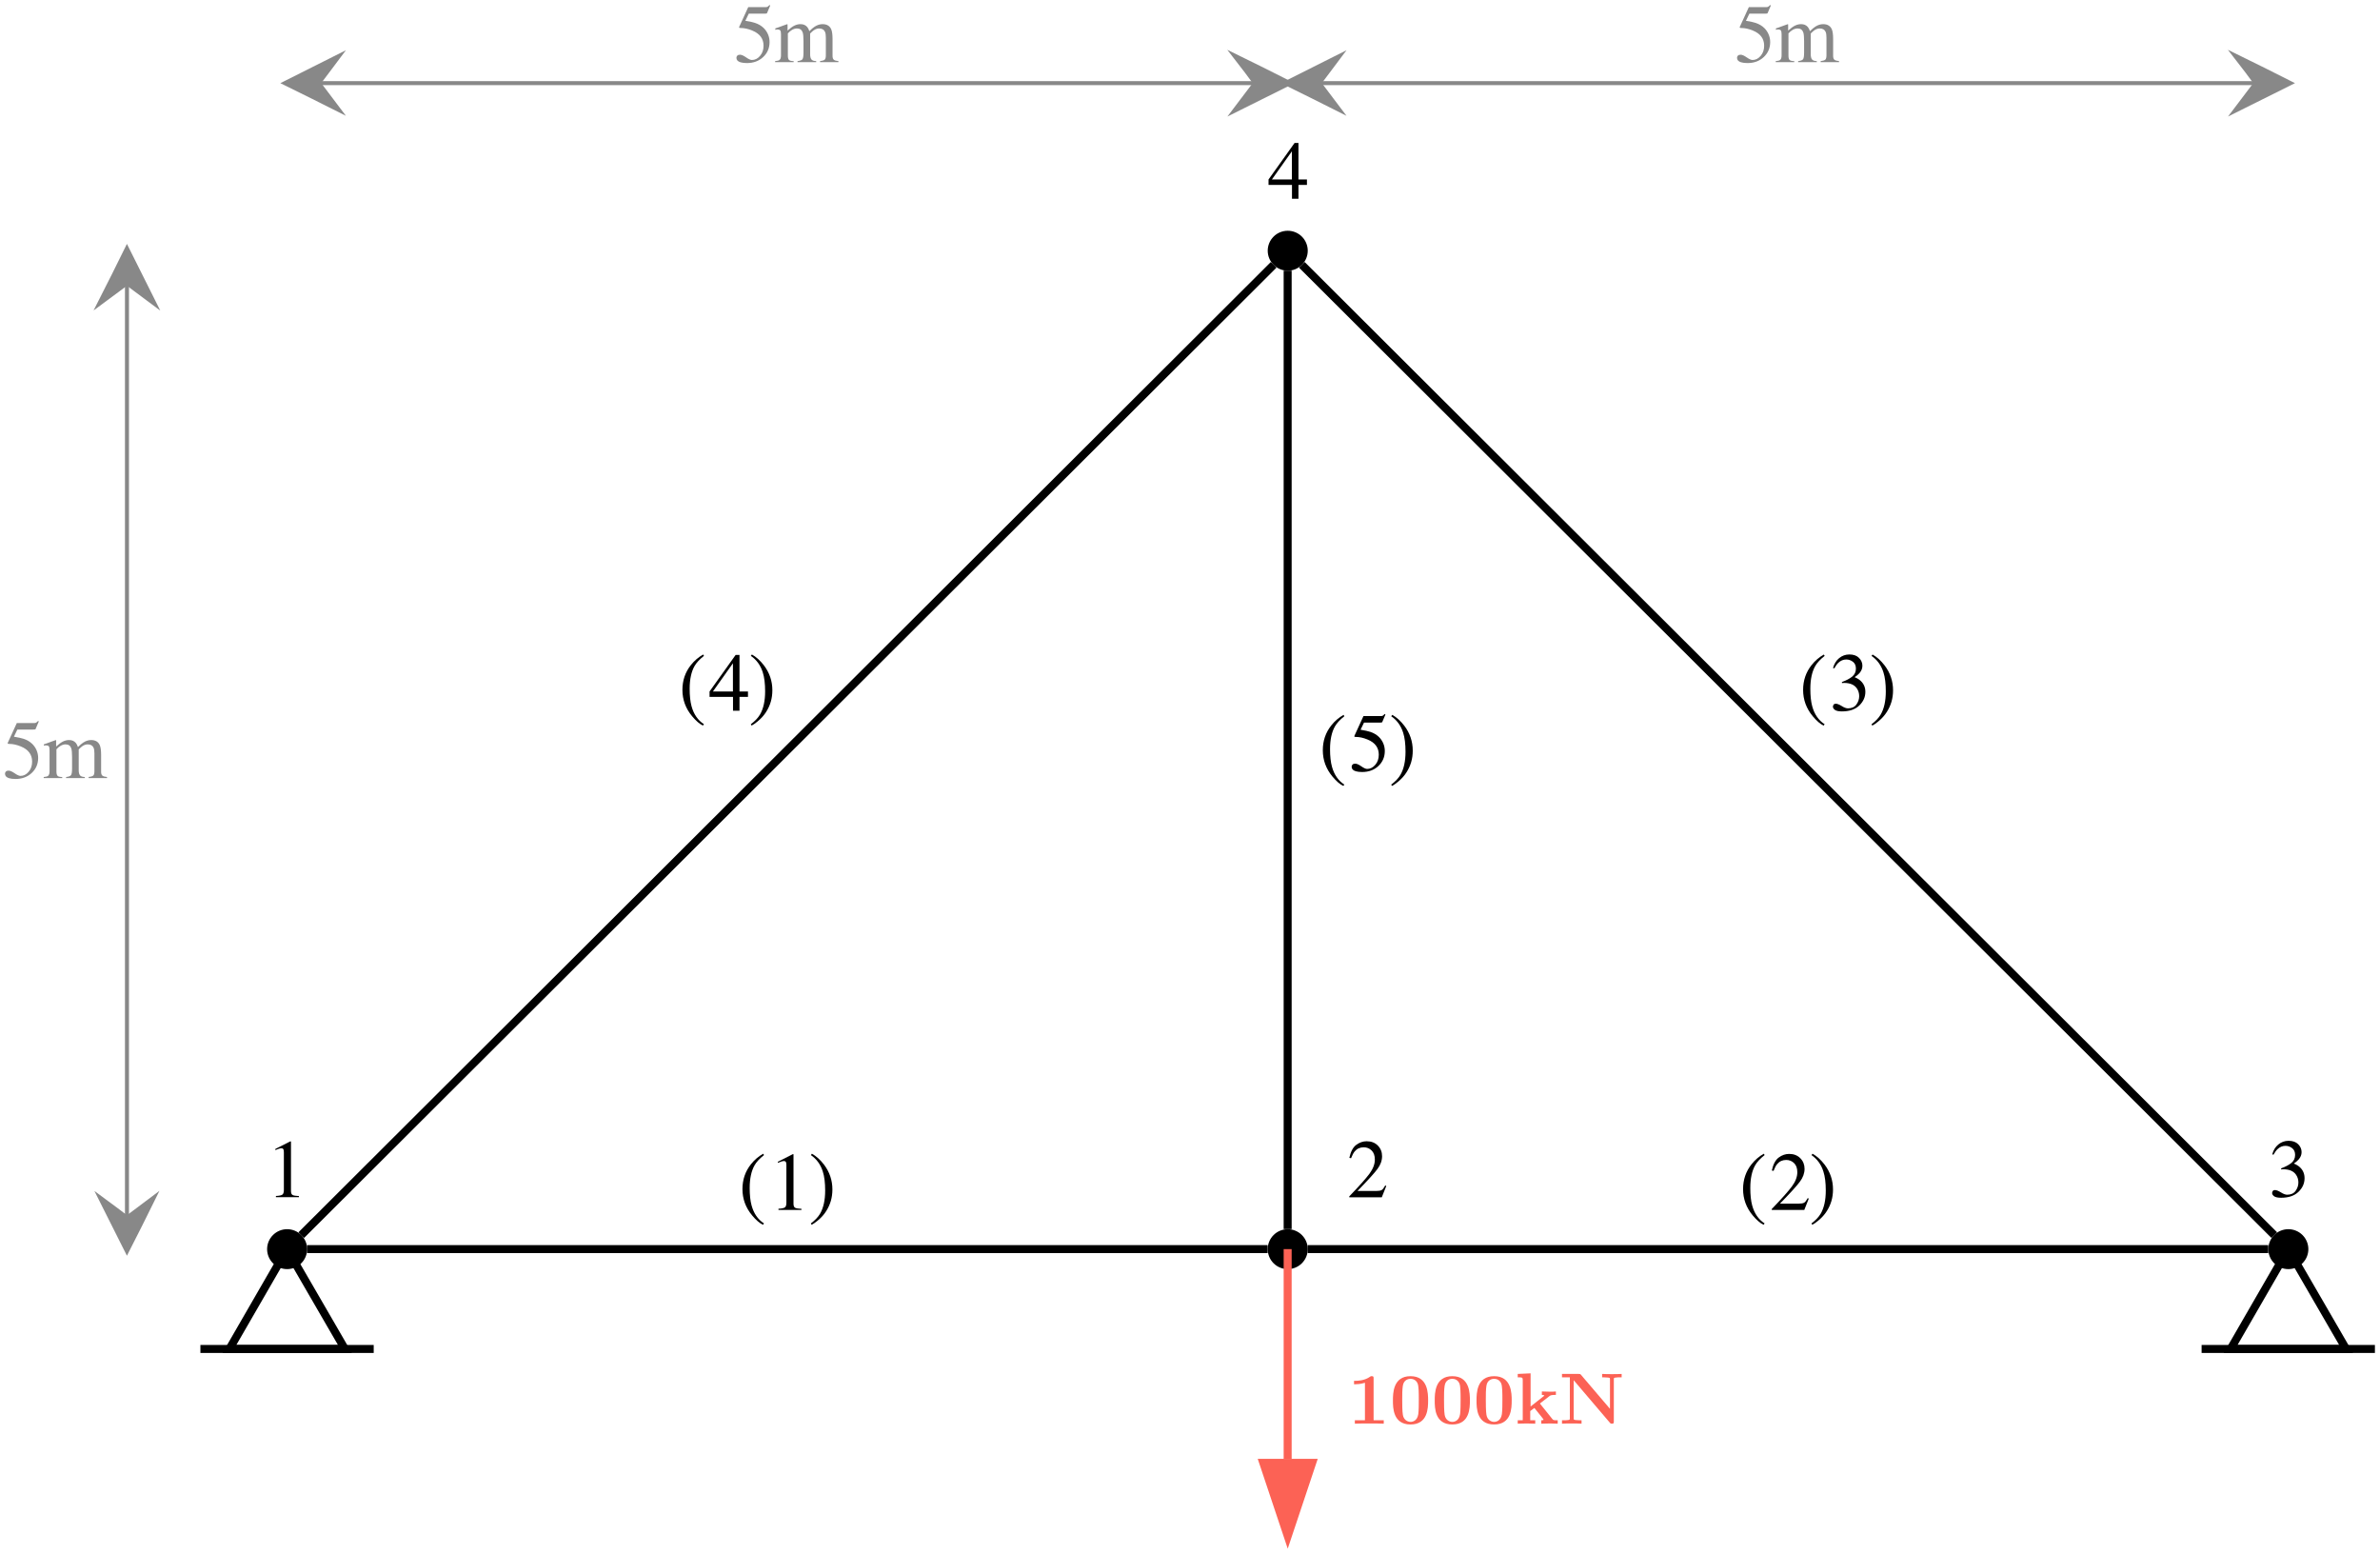 <?xml version="1.0" encoding="UTF-8"?>
<svg xmlns="http://www.w3.org/2000/svg" xmlns:xlink="http://www.w3.org/1999/xlink" width="714" height="466" viewBox="0 0 714 466">
<path fill="none" stroke-width="0.04" stroke-linecap="butt" stroke-linejoin="miter" stroke="rgb(0%, 0%, 0%)" stroke-opacity="1" stroke-miterlimit="10" d="M -4.412 -2.365 C -2.812 -2.365 -1.212 -2.365 0.388 -2.365 " transform="matrix(60.036, 0, 0, -59.893, 357, 233)"/>
<path fill="none" stroke-width="0.04" stroke-linecap="butt" stroke-linejoin="miter" stroke="rgb(0%, 0%, 0%)" stroke-opacity="1" stroke-miterlimit="10" d="M 0.588 -2.365 C 2.188 -2.365 3.788 -2.365 5.388 -2.365 " transform="matrix(60.036, 0, 0, -59.893, 357, 233)"/>
<path fill="none" stroke-width="0.04" stroke-linecap="butt" stroke-linejoin="miter" stroke="rgb(0%, 0%, 0%)" stroke-opacity="1" stroke-miterlimit="10" d="M 5.418 -2.295 C 3.798 -0.675 2.179 0.944 0.559 2.564 " transform="matrix(60.036, 0, 0, -59.893, 357, 233)"/>
<path fill="none" stroke-width="0.04" stroke-linecap="butt" stroke-linejoin="miter" stroke="rgb(0%, 0%, 0%)" stroke-opacity="1" stroke-miterlimit="10" d="M 0.418 2.564 C -1.202 0.944 -2.821 -0.675 -4.441 -2.295 " transform="matrix(60.036, 0, 0, -59.893, 357, 233)"/>
<path fill="none" stroke-width="0.04" stroke-linecap="butt" stroke-linejoin="miter" stroke="rgb(0%, 0%, 0%)" stroke-opacity="1" stroke-miterlimit="10" d="M 0.488 -2.265 C 0.488 -0.665 0.488 0.935 0.488 2.535 " transform="matrix(60.036, 0, 0, -59.893, 357, 233)"/>
<path fill="none" stroke-width="0.04" stroke-linecap="butt" stroke-linejoin="miter" stroke="rgb(0%, 0%, 0%)" stroke-opacity="1" stroke-miterlimit="10" d="M -4.512 -2.365 C -4.608 -2.532 -4.704 -2.699 -4.8 -2.865 C -4.608 -2.865 -4.415 -2.865 -4.223 -2.865 C -4.319 -2.699 -4.415 -2.532 -4.512 -2.365 Z M -4.512 -2.365 " transform="matrix(60.036, 0, 0, -59.893, 357, 233)"/>
<path fill="none" stroke-width="0.04" stroke-linecap="butt" stroke-linejoin="miter" stroke="rgb(0%, 0%, 0%)" stroke-opacity="1" stroke-miterlimit="10" d="M -4.079 -2.865 C -4.367 -2.865 -4.656 -2.865 -4.945 -2.865 " transform="matrix(60.036, 0, 0, -59.893, 357, 233)"/>
<path fill="none" stroke-width="0.04" stroke-linecap="butt" stroke-linejoin="miter" stroke="rgb(0%, 0%, 0%)" stroke-opacity="1" stroke-miterlimit="10" d="M 5.488 -2.365 C 5.392 -2.532 5.296 -2.699 5.2 -2.865 C 5.392 -2.865 5.585 -2.865 5.777 -2.865 C 5.681 -2.699 5.585 -2.532 5.488 -2.365 Z M 5.488 -2.365 " transform="matrix(60.036, 0, 0, -59.893, 357, 233)"/>
<path fill="none" stroke-width="0.04" stroke-linecap="butt" stroke-linejoin="miter" stroke="rgb(0%, 0%, 0%)" stroke-opacity="1" stroke-miterlimit="10" d="M 5.921 -2.865 C 5.633 -2.865 5.344 -2.865 5.055 -2.865 " transform="matrix(60.036, 0, 0, -59.893, 357, 233)"/>
<path fill-rule="nonzero" fill="rgb(0%, 0%, 0%)" fill-opacity="1" d="M 92.141 374.664 C 92.141 373.074 91.508 371.551 90.383 370.43 C 89.258 369.305 87.73 368.676 86.137 368.676 C 84.547 368.676 83.02 369.305 81.895 370.43 C 80.766 371.551 80.133 373.074 80.133 374.664 C 80.133 376.25 80.766 377.773 81.895 378.898 C 83.02 380.023 84.547 380.652 86.137 380.652 C 87.73 380.652 89.258 380.023 90.383 378.898 C 91.508 377.773 92.141 376.25 92.141 374.664 Z M 92.141 374.664 "/>
<path fill-rule="nonzero" fill="rgb(0%, 0%, 0%)" fill-opacity="1" d="M 392.324 374.664 C 392.324 373.074 391.691 371.551 390.566 370.43 C 389.441 369.305 387.914 368.676 386.32 368.676 C 384.727 368.676 383.199 369.305 382.074 370.43 C 380.949 371.551 380.316 373.074 380.316 374.664 C 380.316 376.25 380.949 377.773 382.074 378.898 C 383.199 380.023 384.727 380.652 386.32 380.652 C 387.914 380.652 389.441 380.023 390.566 378.898 C 391.691 377.773 392.324 376.25 392.324 374.664 Z M 392.324 374.664 "/>
<path fill-rule="nonzero" fill="rgb(0%, 0%, 0%)" fill-opacity="1" d="M 692.508 374.664 C 692.508 373.074 691.875 371.551 690.746 370.43 C 689.621 369.305 688.094 368.676 686.504 368.676 C 684.91 368.676 683.383 369.305 682.258 370.43 C 681.133 371.551 680.5 373.074 680.5 374.664 C 680.5 376.25 681.133 377.773 682.258 378.898 C 683.383 380.023 684.91 380.652 686.504 380.652 C 688.094 380.652 689.621 380.023 690.746 378.898 C 691.875 377.773 692.508 376.25 692.508 374.664 Z M 692.508 374.664 "/>
<path fill-rule="nonzero" fill="rgb(0%, 0%, 0%)" fill-opacity="1" d="M 392.324 75.199 C 392.324 73.609 391.691 72.086 390.566 70.965 C 389.441 69.84 387.914 69.211 386.32 69.211 C 384.727 69.211 383.199 69.84 382.074 70.965 C 380.949 72.086 380.316 73.609 380.316 75.199 C 380.316 76.789 380.949 78.312 382.074 79.434 C 383.199 80.559 384.727 81.188 386.32 81.188 C 387.914 81.188 389.441 80.559 390.566 79.434 C 391.691 78.312 392.324 76.789 392.324 75.199 Z M 392.324 75.199 "/>
<path fill="none" stroke-width="0.04" stroke-linecap="butt" stroke-linejoin="miter" stroke="rgb(98.824%, 38.431%, 33.333%)" stroke-opacity="1" stroke-miterlimit="10" d="M 0.488 -2.365 C 0.488 -2.715 0.488 -3.065 0.488 -3.415 " transform="matrix(60.036, 0, 0, -59.893, 357, 233)"/>
<path fill-rule="nonzero" fill="rgb(98.824%, 38.431%, 33.333%)" fill-opacity="1" d="M 386.32 464.504 C 389.32 455.52 392.324 446.535 395.324 437.551 C 389.32 437.551 383.32 437.551 377.316 437.551 C 380.316 446.535 383.32 455.52 386.32 464.504 Z M 386.32 464.504 "/>
<path fill-rule="nonzero" fill="rgb(0%, 0%, 0%)" fill-opacity="1" d="M 87.234 342.336 C 87.27 342.371 87.293 342.406 87.293 342.43 C 87.293 342.441 87.293 342.488 87.293 342.57 C 87.293 347.461 87.293 352.352 87.293 357.238 C 87.293 357.859 87.469 358.258 87.797 358.434 C 88.137 358.598 88.758 358.703 89.672 358.738 C 89.672 358.852 89.672 358.965 89.672 359.074 C 87.375 359.074 85.078 359.074 82.777 359.074 C 82.777 358.957 82.777 358.836 82.777 358.715 C 83.766 358.668 84.41 358.527 84.715 358.305 C 85.008 358.094 85.16 357.613 85.16 356.887 C 85.16 353.125 85.16 349.363 85.16 345.602 C 85.16 345.215 85.113 344.91 85.02 344.711 C 84.914 344.512 84.703 344.406 84.375 344.406 C 84.164 344.406 83.895 344.465 83.551 344.582 C 83.211 344.699 82.895 344.828 82.602 344.957 C 82.602 344.844 82.602 344.73 82.602 344.617 C 84.102 343.855 85.598 343.098 87.094 342.336 C 87.141 342.336 87.188 342.336 87.234 342.336 Z M 87.234 342.336 "/>
<path fill-rule="nonzero" fill="rgb(0%, 0%, 0%)" fill-opacity="1" d="M 404.781 358.832 C 407.762 355.742 409.777 353.473 410.844 352.035 C 411.91 350.582 412.453 349.18 412.453 347.801 C 412.453 346.594 412.125 345.684 411.465 345.051 C 410.82 344.43 410.035 344.113 409.133 344.113 C 408.02 344.113 407.117 344.512 406.426 345.332 C 406.039 345.777 405.676 346.465 405.32 347.391 C 405.148 347.355 404.977 347.32 404.805 347.285 C 405.203 345.414 405.898 344.113 406.871 343.391 C 407.844 342.664 408.887 342.301 410 342.301 C 411.383 342.301 412.5 342.734 413.344 343.59 C 414.199 344.453 414.621 345.52 414.621 346.77 C 414.621 348.105 414.164 349.379 413.238 350.617 C 412.324 351.859 410.316 354.047 407.246 357.215 C 409.113 357.215 410.98 357.215 412.852 357.215 C 413.637 357.215 414.188 357.121 414.504 356.934 C 414.82 356.75 415.172 356.293 415.57 355.566 C 415.676 355.613 415.781 355.66 415.887 355.707 C 415.438 356.844 414.988 357.977 414.539 359.109 C 411.285 359.109 408.035 359.109 404.781 359.109 C 404.781 359.02 404.781 358.926 404.781 358.832 Z M 404.781 358.832 "/>
<path fill-rule="nonzero" fill="rgb(0%, 0%, 0%)" fill-opacity="1" d="M 682.492 356.941 C 682.938 356.941 683.523 357.176 684.262 357.633 C 685 358.098 685.625 358.332 686.141 358.332 C 687.277 358.332 688.133 357.949 688.684 357.176 C 689.234 356.402 689.516 355.574 689.516 354.672 C 689.516 353.805 689.281 353.035 688.836 352.379 C 688.086 351.27 686.809 350.707 685 350.707 C 684.895 350.707 684.789 350.719 684.695 350.719 C 684.602 350.719 684.484 350.73 684.355 350.754 C 684.348 350.648 684.34 350.543 684.332 350.438 C 685.637 349.957 686.668 349.418 687.406 348.812 C 688.156 348.203 688.531 347.395 688.531 346.402 C 688.531 345.512 688.238 344.836 687.652 344.379 C 687.055 343.91 686.387 343.676 685.625 343.676 C 684.73 343.676 683.945 344.016 683.254 344.672 C 682.879 345.02 682.48 345.582 682.047 346.332 C 681.922 346.301 681.797 346.27 681.672 346.238 C 682 345.008 682.598 344.016 683.488 343.277 C 684.379 342.543 685.398 342.168 686.574 342.168 C 687.816 342.168 688.777 342.508 689.457 343.195 C 690.137 343.875 690.477 344.66 690.477 345.559 C 690.477 346.344 690.195 347.066 689.633 347.723 C 689.316 348.098 688.824 348.52 688.156 348.988 C 688.941 349.312 689.562 349.699 690.031 350.156 C 690.922 351.012 691.367 352.086 691.367 353.398 C 691.367 354.941 690.758 356.297 689.539 357.48 C 688.32 358.648 686.598 359.246 684.344 359.246 C 683.348 359.246 682.645 359.094 682.234 358.801 C 681.836 358.496 681.637 358.18 681.637 357.844 C 681.637 357.633 681.695 357.422 681.836 357.234 C 681.965 357.035 682.188 356.941 682.492 356.941 Z M 682.492 356.941 "/>
<path fill-rule="nonzero" fill="rgb(0%, 0%, 0%)" fill-opacity="1" d="M 387.57 45.375 C 385.566 48.195 383.566 51.016 381.566 53.832 C 383.566 53.832 385.566 53.832 387.57 53.832 C 387.57 51.016 387.57 48.195 387.57 45.375 Z M 388.379 42.871 C 388.766 42.871 389.152 42.871 389.539 42.871 C 389.539 46.527 389.539 50.18 389.539 53.832 C 390.387 53.832 391.234 53.832 392.082 53.832 C 392.082 54.375 392.082 54.918 392.082 55.461 C 391.234 55.461 390.387 55.461 389.539 55.461 C 389.539 56.844 389.539 58.227 389.539 59.613 C 388.891 59.613 388.242 59.613 387.594 59.613 C 387.594 58.227 387.594 56.844 387.594 55.461 C 385.246 55.461 382.902 55.461 380.559 55.461 C 380.559 54.918 380.559 54.375 380.559 53.832 C 383.164 50.18 385.77 46.527 388.379 42.871 Z M 388.379 42.871 "/>
<path fill-rule="nonzero" fill="rgb(0%, 0%, 0%)" fill-opacity="1" d="M 222.738 356.648 C 222.738 353.816 223.582 351.34 225.281 349.199 C 226.328 347.887 227.547 346.836 228.965 346.039 C 229.043 346.176 229.121 346.312 229.199 346.449 C 227.887 347.488 226.949 348.496 226.387 349.477 C 225.402 351.199 224.906 353.48 224.906 356.332 C 224.906 358.438 225.094 360.18 225.473 361.551 C 226.129 363.961 227.371 365.762 229.199 366.953 C 229.094 367.086 228.988 367.219 228.883 367.352 C 227.875 366.871 226.797 365.938 225.637 364.543 C 223.699 362.23 222.738 359.598 222.738 356.648 Z M 222.738 356.648 "/>
<path fill-rule="nonzero" fill="rgb(0%, 0%, 0%)" fill-opacity="1" d="M 237.992 346.168 C 238.027 346.203 238.051 346.238 238.051 346.262 C 238.051 346.273 238.051 346.32 238.051 346.402 C 238.051 351.293 238.051 356.18 238.051 361.07 C 238.051 361.691 238.23 362.09 238.559 362.266 C 238.898 362.426 239.52 362.531 240.434 362.566 C 240.434 362.68 240.434 362.793 240.434 362.906 C 238.133 362.906 235.836 362.906 233.539 362.906 C 233.539 362.785 233.539 362.664 233.539 362.543 C 234.523 362.496 235.168 362.355 235.473 362.137 C 235.766 361.926 235.918 361.445 235.918 360.719 C 235.918 356.957 235.918 353.195 235.918 349.43 C 235.918 349.047 235.871 348.742 235.777 348.543 C 235.672 348.344 235.461 348.238 235.133 348.238 C 234.922 348.238 234.652 348.297 234.312 348.414 C 233.973 348.531 233.656 348.66 233.363 348.789 C 233.363 348.676 233.363 348.562 233.363 348.449 C 234.859 347.688 236.355 346.93 237.852 346.168 C 237.898 346.168 237.945 346.168 237.992 346.168 Z M 237.992 346.168 "/>
<path fill-rule="nonzero" fill="rgb(0%, 0%, 0%)" fill-opacity="1" d="M 249.719 356.766 C 249.719 357.969 249.566 359.117 249.25 360.203 C 248.934 361.281 248.465 362.301 247.855 363.258 C 247.211 364.289 246.355 365.234 245.277 366.125 C 244.57 366.707 243.973 367.117 243.492 367.352 C 243.414 367.219 243.336 367.086 243.258 366.953 C 244.512 366.008 245.43 365.035 246.016 364.043 C 247.035 362.289 247.551 359.973 247.551 357.082 C 247.551 354.754 247.316 352.848 246.836 351.375 C 246.18 349.277 244.984 347.641 243.258 346.449 C 243.363 346.312 243.469 346.176 243.574 346.039 C 244.867 346.754 246.062 347.84 247.176 349.277 C 248.875 351.512 249.719 354.004 249.719 356.766 Z M 249.719 356.766 "/>
<path fill-rule="nonzero" fill="rgb(0%, 0%, 0%)" fill-opacity="1" d="M 522.922 356.648 C 522.922 353.816 523.766 351.34 525.465 349.199 C 526.508 347.887 527.727 346.836 529.148 346.039 C 529.227 346.176 529.305 346.312 529.383 346.449 C 528.07 347.488 527.129 348.496 526.566 349.477 C 525.582 351.199 525.09 353.48 525.09 356.332 C 525.09 358.438 525.277 360.18 525.652 361.551 C 526.309 363.961 527.551 365.762 529.383 366.953 C 529.277 367.086 529.172 367.219 529.066 367.352 C 528.059 366.871 526.977 365.938 525.816 364.543 C 523.883 362.23 522.922 359.598 522.922 356.648 Z M 522.922 356.648 "/>
<path fill-rule="nonzero" fill="rgb(0%, 0%, 0%)" fill-opacity="1" d="M 531.527 362.625 C 534.508 359.539 536.523 357.27 537.59 355.828 C 538.656 354.379 539.195 352.977 539.195 351.594 C 539.195 350.391 538.867 349.477 538.211 348.848 C 537.566 348.227 536.781 347.91 535.879 347.91 C 534.766 347.91 533.859 348.309 533.168 349.129 C 532.781 349.57 532.418 350.262 532.066 351.188 C 531.895 351.152 531.723 351.117 531.551 351.082 C 531.949 349.211 532.641 347.91 533.613 347.184 C 534.59 346.461 535.633 346.098 536.746 346.098 C 538.129 346.098 539.242 346.531 540.086 347.383 C 540.945 348.25 541.367 349.312 541.367 350.566 C 541.367 351.898 540.91 353.176 539.98 354.414 C 539.066 355.656 537.062 357.844 533.988 361.012 C 535.859 361.012 537.727 361.012 539.594 361.012 C 540.379 361.012 540.934 360.918 541.25 360.73 C 541.566 360.543 541.918 360.09 542.316 359.363 C 542.422 359.41 542.527 359.457 542.633 359.504 C 542.184 360.637 541.734 361.773 541.285 362.906 C 538.031 362.906 534.781 362.906 531.527 362.906 C 531.527 362.812 531.527 362.719 531.527 362.625 Z M 531.527 362.625 "/>
<path fill-rule="nonzero" fill="rgb(0%, 0%, 0%)" fill-opacity="1" d="M 549.902 356.766 C 549.902 357.969 549.75 359.117 549.434 360.203 C 549.117 361.281 548.648 362.301 548.039 363.258 C 547.395 364.289 546.535 365.234 545.457 366.125 C 544.754 366.707 544.156 367.117 543.676 367.352 C 543.598 367.219 543.52 367.086 543.441 366.953 C 544.695 366.008 545.609 365.035 546.195 364.043 C 547.219 362.289 547.734 359.973 547.734 357.082 C 547.734 354.754 547.5 352.848 547.016 351.375 C 546.359 349.277 545.164 347.641 543.441 346.449 C 543.547 346.312 543.652 346.176 543.758 346.039 C 545.047 346.754 546.242 347.84 547.359 349.277 C 549.059 351.512 549.902 354.004 549.902 356.766 Z M 549.902 356.766 "/>
<path fill-rule="nonzero" fill="rgb(0%, 0%, 0%)" fill-opacity="1" d="M 540.934 206.93 C 540.934 204.098 541.777 201.617 543.477 199.477 C 544.52 198.168 545.738 197.113 547.16 196.32 C 547.238 196.453 547.316 196.59 547.395 196.727 C 546.078 197.77 545.141 198.773 544.578 199.758 C 543.594 201.477 543.102 203.758 543.102 206.613 C 543.102 208.719 543.289 210.461 543.664 211.828 C 544.32 214.238 545.562 216.043 547.395 217.234 C 547.289 217.367 547.184 217.5 547.074 217.633 C 546.066 217.152 544.988 216.215 543.828 214.824 C 541.895 212.508 540.934 209.875 540.934 206.93 Z M 540.934 206.93 "/>
<path fill-rule="nonzero" fill="rgb(0%, 0%, 0%)" fill-opacity="1" d="M 550.734 211.07 C 551.18 211.07 551.766 211.305 552.504 211.758 C 553.242 212.227 553.867 212.461 554.383 212.461 C 555.52 212.461 556.375 212.074 556.926 211.305 C 557.477 210.531 557.758 209.699 557.758 208.801 C 557.758 207.934 557.523 207.164 557.078 206.508 C 556.328 205.395 555.051 204.836 553.242 204.836 C 553.137 204.836 553.031 204.848 552.938 204.848 C 552.844 204.848 552.727 204.859 552.598 204.883 C 552.59 204.777 552.582 204.672 552.574 204.566 C 553.879 204.086 554.91 203.547 555.648 202.941 C 556.398 202.332 556.773 201.523 556.773 200.531 C 556.773 199.641 556.48 198.961 555.895 198.508 C 555.297 198.039 554.629 197.805 553.867 197.805 C 552.973 197.805 552.188 198.145 551.496 198.797 C 551.121 199.148 550.723 199.711 550.289 200.461 C 550.164 200.43 550.039 200.398 549.914 200.367 C 550.242 199.137 550.84 198.145 551.73 197.406 C 552.621 196.668 553.645 196.297 554.816 196.297 C 556.059 196.297 557.02 196.633 557.699 197.324 C 558.379 198.004 558.719 198.785 558.719 199.688 C 558.719 200.473 558.438 201.195 557.875 201.852 C 557.559 202.227 557.066 202.648 556.398 203.113 C 557.184 203.441 557.805 203.828 558.273 204.285 C 559.164 205.141 559.609 206.215 559.609 207.523 C 559.609 209.07 559 210.426 557.781 211.609 C 556.562 212.777 554.84 213.375 552.586 213.375 C 551.59 213.375 550.887 213.223 550.477 212.93 C 550.078 212.625 549.879 212.309 549.879 211.969 C 549.879 211.758 549.938 211.551 550.078 211.363 C 550.207 211.164 550.43 211.07 550.734 211.07 Z M 550.734 211.07 "/>
<path fill-rule="nonzero" fill="rgb(0%, 0%, 0%)" fill-opacity="1" d="M 567.914 207.047 C 567.914 208.25 567.762 209.398 567.445 210.484 C 567.129 211.562 566.66 212.578 566.047 213.539 C 565.402 214.566 564.547 215.516 563.469 216.402 C 562.766 216.988 562.168 217.398 561.688 217.633 C 561.609 217.5 561.531 217.367 561.453 217.234 C 562.707 216.285 563.621 215.316 564.207 214.32 C 565.227 212.566 565.742 210.25 565.742 207.359 C 565.742 205.035 565.508 203.125 565.027 201.652 C 564.371 199.559 563.176 197.922 561.453 196.727 C 561.559 196.59 561.664 196.453 561.77 196.32 C 563.059 197.031 564.254 198.121 565.367 199.559 C 567.07 201.793 567.914 204.285 567.914 207.047 Z M 567.914 207.047 "/>
<path fill-rule="nonzero" fill="rgb(0%, 0%, 0%)" fill-opacity="1" d="M 204.727 206.918 C 204.727 204.086 205.57 201.605 207.273 199.465 C 208.316 198.156 209.535 197.102 210.953 196.309 C 211.031 196.441 211.109 196.578 211.188 196.715 C 209.875 197.758 208.938 198.762 208.375 199.746 C 207.391 201.465 206.898 203.746 206.898 206.602 C 206.898 208.707 207.086 210.449 207.461 211.816 C 208.117 214.227 209.359 216.031 211.188 217.223 C 211.082 217.355 210.977 217.488 210.871 217.621 C 209.863 217.141 208.785 216.203 207.625 214.812 C 205.688 212.496 204.727 209.863 204.727 206.918 Z M 204.727 206.918 "/>
<path fill-rule="nonzero" fill="rgb(0%, 0%, 0%)" fill-opacity="1" d="M 219.879 198.938 C 217.875 201.758 215.875 204.578 213.875 207.395 C 215.875 207.395 217.875 207.395 219.879 207.395 C 219.879 204.578 219.879 201.758 219.879 198.938 Z M 220.688 196.438 C 221.074 196.438 221.461 196.438 221.848 196.438 C 221.848 200.09 221.848 203.742 221.848 207.395 C 222.695 207.395 223.543 207.395 224.391 207.395 C 224.391 207.938 224.391 208.48 224.391 209.023 C 223.543 209.023 222.695 209.023 221.848 209.023 C 221.848 210.406 221.848 211.789 221.848 213.176 C 221.199 213.176 220.551 213.176 219.902 213.176 C 219.902 211.789 219.902 210.406 219.902 209.023 C 217.555 209.023 215.211 209.023 212.867 209.023 C 212.867 208.48 212.867 207.938 212.867 207.395 C 215.473 203.742 218.078 200.09 220.688 196.438 Z M 220.688 196.438 "/>
<path fill-rule="nonzero" fill="rgb(0%, 0%, 0%)" fill-opacity="1" d="M 231.707 207.035 C 231.707 208.238 231.555 209.387 231.238 210.473 C 230.922 211.551 230.453 212.566 229.844 213.527 C 229.199 214.555 228.344 215.504 227.266 216.391 C 226.562 216.977 225.965 217.387 225.484 217.621 C 225.406 217.488 225.328 217.355 225.246 217.223 C 226.504 216.273 227.418 215.305 228.004 214.309 C 229.023 212.555 229.539 210.238 229.539 207.352 C 229.539 205.023 229.305 203.113 228.824 201.641 C 228.168 199.547 226.973 197.91 225.246 196.715 C 225.355 196.578 225.461 196.441 225.566 196.309 C 226.855 197.02 228.051 198.109 229.164 199.547 C 230.863 201.781 231.707 204.273 231.707 207.035 Z M 231.707 207.035 "/>
<path fill-rule="nonzero" fill="rgb(0%, 0%, 0%)" fill-opacity="1" d="M 396.844 225.023 C 396.844 222.195 397.688 219.715 399.391 217.574 C 400.434 216.262 401.652 215.211 403.07 214.414 C 403.148 214.551 403.227 214.688 403.305 214.824 C 401.992 215.867 401.055 216.871 400.492 217.855 C 399.508 219.574 399.012 221.855 399.012 224.711 C 399.012 226.816 399.203 228.559 399.578 229.926 C 400.234 232.336 401.477 234.137 403.305 235.332 C 403.199 235.465 403.094 235.598 402.988 235.727 C 401.98 235.25 400.902 234.312 399.742 232.922 C 397.805 230.605 396.844 227.973 396.844 225.023 Z M 396.844 225.023 "/>
<path fill-rule="nonzero" fill="rgb(0%, 0%, 0%)" fill-opacity="1" d="M 406.566 229.051 C 407.035 229.051 407.645 229.316 408.395 229.844 C 409.145 230.371 409.73 230.629 410.141 230.629 C 411.078 230.629 411.887 230.219 412.594 229.387 C 413.297 228.57 413.637 227.551 413.637 226.348 C 413.637 224.242 412.523 222.73 410.27 221.809 C 409.027 221.293 407.867 221.035 406.789 221.035 C 406.613 221.035 406.496 221.023 406.449 221.012 C 406.402 221 406.355 220.965 406.285 220.883 C 406.309 220.824 406.32 220.766 406.332 220.719 C 406.344 220.672 406.355 220.637 406.379 220.59 C 407.266 218.652 408.152 216.715 409.039 214.777 C 410.785 214.777 412.535 214.777 414.281 214.777 C 414.539 214.777 414.738 214.73 414.879 214.637 C 415.02 214.543 415.207 214.379 415.441 214.133 C 415.504 214.191 415.566 214.25 415.629 214.309 C 415.312 215.062 414.996 215.816 414.68 216.566 C 414.645 216.637 414.562 216.684 414.41 216.707 C 414.27 216.73 414.105 216.73 413.93 216.73 C 412.355 216.73 410.777 216.73 409.203 216.73 C 408.859 217.445 408.516 218.16 408.172 218.871 C 409.508 219.094 410.48 219.305 411.102 219.516 C 412.125 219.855 412.969 220.359 413.66 221.023 C 414.246 221.598 414.68 222.254 414.984 222.965 C 415.289 223.691 415.441 224.453 415.441 225.246 C 415.441 227.047 414.797 228.547 413.52 229.75 C 412.23 230.957 410.609 231.551 408.641 231.551 C 407.844 231.551 407.211 231.469 406.719 231.32 C 405.898 231.074 405.496 230.617 405.496 229.973 C 405.496 229.727 405.582 229.504 405.758 229.328 C 405.934 229.145 406.203 229.051 406.566 229.051 Z M 406.566 229.051 "/>
<path fill-rule="nonzero" fill="rgb(0%, 0%, 0%)" fill-opacity="1" d="M 423.824 225.141 C 423.824 226.348 423.672 227.492 423.355 228.582 C 423.039 229.656 422.57 230.676 421.961 231.633 C 421.316 232.664 420.461 233.609 419.383 234.5 C 418.68 235.086 418.078 235.496 417.598 235.727 C 417.52 235.598 417.441 235.465 417.363 235.332 C 418.621 234.383 419.535 233.414 420.121 232.418 C 421.141 230.664 421.656 228.348 421.656 225.457 C 421.656 223.129 421.422 221.223 420.941 219.75 C 420.285 217.656 419.09 216.02 417.363 214.824 C 417.469 214.688 417.574 214.551 417.68 214.414 C 418.973 215.129 420.168 216.215 421.281 217.656 C 422.98 219.891 423.824 222.383 423.824 225.141 Z M 423.824 225.141 "/>
<path fill-rule="nonzero" fill="rgb(98.824%, 38.431%, 33.333%)" fill-opacity="1" d="M 412.078 413.461 C 412.078 412.98 412.078 412.762 411.512 412.762 C 411.27 412.762 411.227 412.762 411.031 412.914 C 409.352 414.156 407.105 414.156 406.648 414.156 C 406.504 414.156 406.355 414.156 406.211 414.156 C 406.211 414.496 406.211 414.836 406.211 415.18 C 406.355 415.18 406.504 415.18 406.648 415.18 C 406.996 415.18 408.195 415.156 409.484 414.742 C 409.484 418.492 409.484 422.242 409.484 425.988 C 408.473 425.988 407.461 425.988 406.453 425.988 C 406.453 426.332 406.453 426.672 406.453 427.012 C 407.41 426.945 409.723 426.945 410.793 426.945 C 411.859 426.945 414.172 426.945 415.129 427.012 C 415.129 426.672 415.129 426.332 415.129 425.988 C 414.113 425.988 413.094 425.988 412.078 425.988 C 412.078 421.812 412.078 417.637 412.078 413.461 Z M 412.078 413.461 "/>
<path fill-rule="nonzero" fill="rgb(98.824%, 38.431%, 33.333%)" fill-opacity="1" d="M 428.434 420.074 C 428.434 417.961 428.41 412.762 423.156 412.762 C 417.898 412.762 417.879 417.941 417.879 420.074 C 417.879 422.227 417.898 427.25 423.156 427.25 C 428.391 427.25 428.434 422.246 428.434 420.074 Z M 423.156 426.469 C 422.371 426.469 421.148 425.988 420.867 424.402 C 420.668 423.27 420.668 421.008 420.668 419.812 C 420.668 418.246 420.668 416.832 420.844 415.699 C 421.105 413.766 422.633 413.547 423.156 413.547 C 423.961 413.547 424.855 413.961 425.27 414.918 C 425.641 415.723 425.641 418.027 425.641 419.812 C 425.641 421.031 425.641 423.008 425.488 424.141 C 425.184 426.164 423.809 426.469 423.156 426.469 Z M 423.156 426.469 "/>
<path fill-rule="nonzero" fill="rgb(98.824%, 38.431%, 33.333%)" fill-opacity="1" d="M 440.973 420.074 C 440.973 417.961 440.949 412.762 435.695 412.762 C 430.438 412.762 430.418 417.941 430.418 420.074 C 430.418 422.227 430.438 427.25 435.695 427.25 C 440.926 427.25 440.973 422.246 440.973 420.074 Z M 435.695 426.469 C 434.91 426.469 433.688 425.988 433.406 424.402 C 433.207 423.27 433.207 421.008 433.207 419.812 C 433.207 418.246 433.207 416.832 433.383 415.699 C 433.645 413.766 435.172 413.547 435.695 413.547 C 436.5 413.547 437.395 413.961 437.809 414.918 C 438.18 415.723 438.18 418.027 438.18 419.812 C 438.18 421.031 438.18 423.008 438.027 424.141 C 437.723 426.164 436.348 426.469 435.695 426.469 Z M 435.695 426.469 "/>
<path fill-rule="nonzero" fill="rgb(98.824%, 38.431%, 33.333%)" fill-opacity="1" d="M 453.512 420.074 C 453.512 417.961 453.488 412.762 448.234 412.762 C 442.977 412.762 442.957 417.941 442.957 420.074 C 442.957 422.227 442.977 427.25 448.234 427.25 C 453.465 427.25 453.512 422.246 453.512 420.074 Z M 448.234 426.469 C 447.449 426.469 446.227 425.988 445.941 424.402 C 445.746 423.27 445.746 421.008 445.746 419.812 C 445.746 418.246 445.746 416.832 445.922 415.699 C 446.184 413.766 447.711 413.547 448.234 413.547 C 449.039 413.547 449.934 413.961 450.348 414.918 C 450.719 415.723 450.719 418.027 450.719 419.812 C 450.719 421.031 450.719 423.008 450.566 424.141 C 450.262 426.164 448.887 426.469 448.234 426.469 Z M 448.234 426.469 "/>
<path fill-rule="nonzero" fill="rgb(98.824%, 38.431%, 33.333%)" fill-opacity="1" d="M 459.18 421.855 C 459.18 418.543 459.18 415.23 459.18 411.914 C 457.895 411.973 456.605 412.031 455.32 412.09 C 455.32 412.43 455.32 412.77 455.32 413.109 C 456.672 413.109 456.824 413.109 456.824 413.961 C 456.824 417.969 456.824 421.98 456.824 425.988 C 456.324 425.988 455.82 425.988 455.32 425.988 C 455.32 426.332 455.32 426.672 455.32 427.012 C 456.125 426.992 457.152 426.945 457.938 426.945 C 458.742 426.945 459.789 426.992 460.574 427.012 C 460.574 426.672 460.574 426.332 460.574 425.988 C 460.074 425.988 459.57 425.988 459.07 425.988 C 459.07 425.07 459.07 424.148 459.07 423.227 C 459.703 422.727 459.879 422.598 460.312 422.293 C 461.047 423.207 461.781 424.117 462.516 425.031 C 462.711 425.293 463.062 425.73 463.062 425.793 C 463.062 425.988 462.668 425.988 462.387 425.988 C 462.387 426.332 462.387 426.672 462.387 427.012 C 463.039 426.969 464.938 426.945 465.047 426.945 C 465.832 426.945 466.57 426.969 467.312 427.012 C 467.312 426.672 467.312 426.332 467.312 425.988 C 467.191 425.988 467.066 425.988 466.941 425.988 C 466.004 425.988 465.941 425.902 465.656 425.555 C 464.426 424.023 463.199 422.496 461.973 420.965 C 462.914 420.23 463.859 419.5 464.805 418.766 C 465.109 418.527 465.309 418.375 466.77 418.375 C 466.77 418.035 466.77 417.695 466.77 417.352 C 466.18 417.418 465.633 417.418 465.066 417.418 C 464.48 417.418 463.062 417.375 462.559 417.352 C 462.559 417.695 462.559 418.035 462.559 418.375 C 463.062 418.375 463.125 418.441 463.301 418.613 C 461.926 419.695 460.555 420.777 459.18 421.855 Z M 459.18 421.855 "/>
<path fill-rule="nonzero" fill="rgb(98.824%, 38.431%, 33.333%)" fill-opacity="1" d="M 474.312 412.371 C 474.07 412.109 474.051 412.09 473.594 412.09 C 471.93 412.09 470.262 412.09 468.598 412.09 C 468.598 412.43 468.598 412.77 468.598 413.109 C 469.383 413.109 470.168 413.109 470.953 413.109 C 470.953 417.195 470.953 421.277 470.953 425.359 C 470.953 425.836 470.934 425.859 470.32 425.926 C 469.797 425.988 469.754 425.988 469.145 425.988 C 468.961 425.988 468.781 425.988 468.598 425.988 C 468.598 426.332 468.598 426.672 468.598 427.012 C 469.426 426.945 470.672 426.945 471.52 426.945 C 472.438 426.945 473.57 426.945 474.465 427.012 C 474.465 426.672 474.465 426.332 474.465 425.988 C 474.281 425.988 474.102 425.988 473.918 425.988 C 473.527 425.988 473.156 425.969 472.766 425.926 C 472.133 425.859 472.109 425.836 472.109 425.359 C 472.109 421.566 472.109 417.773 472.109 413.98 C 475.73 418.23 479.348 422.48 482.969 426.73 C 483.188 426.992 483.211 427.012 483.559 427.012 C 484.148 427.012 484.148 426.816 484.148 426.316 C 484.148 422.125 484.148 417.934 484.148 413.742 C 484.148 413.262 484.168 413.242 484.777 413.176 C 485.301 413.109 485.348 413.109 485.957 413.109 C 486.137 413.109 486.32 413.109 486.5 413.109 C 486.5 412.77 486.5 412.43 486.5 412.09 C 485.672 412.152 484.43 412.152 483.578 412.152 C 482.664 412.152 481.531 412.152 480.637 412.09 C 480.637 412.43 480.637 412.77 480.637 413.109 C 480.816 413.109 481 413.109 481.18 413.109 C 481.574 413.109 481.945 413.133 482.336 413.176 C 482.969 413.242 482.992 413.262 482.992 413.742 C 482.992 416.68 482.992 419.617 482.992 422.551 C 480.098 419.16 477.203 415.766 474.312 412.371 Z M 474.312 412.371 "/>
<path fill="none" stroke-width="0.02" stroke-linecap="butt" stroke-linejoin="miter" stroke="rgb(53.333%, 53.333%, 53.333%)" stroke-opacity="1" stroke-miterlimit="10" d="M -4.36 3.474 C -2.796 3.474 -1.232 3.474 0.332 3.474 " transform="matrix(60.036, 0, 0, -59.893, 357, 233)"/>
<path fill-rule="nonzero" fill="rgb(53.333%, 53.333%, 53.333%)" fill-opacity="1" stroke-width="0.03" stroke-linecap="butt" stroke-linejoin="miter" stroke="rgb(53.333%, 53.333%, 53.333%)" stroke-opacity="1" stroke-miterlimit="10" d="M -4.512 3.474 C -4.431 3.434 -4.35 3.394 -4.269 3.353 C -4.3 3.394 -4.33 3.434 -4.36 3.474 C -4.33 3.515 -4.3 3.555 -4.269 3.596 C -4.35 3.555 -4.431 3.515 -4.512 3.474 Z M -4.512 3.474 " transform="matrix(60.036, 0, 0, -59.893, 357, 233)"/>
<path fill-rule="nonzero" fill="rgb(53.333%, 53.333%, 53.333%)" fill-opacity="1" stroke-width="0.03" stroke-linecap="butt" stroke-linejoin="miter" stroke="rgb(53.333%, 53.333%, 53.333%)" stroke-opacity="1" stroke-miterlimit="10" d="M 0.488 3.474 C 0.405 3.516 0.322 3.558 0.238 3.599 C 0.27 3.558 0.301 3.516 0.332 3.474 C 0.301 3.433 0.27 3.391 0.238 3.349 C 0.322 3.391 0.405 3.433 0.488 3.474 Z M 0.488 3.474 " transform="matrix(60.036, 0, 0, -59.893, 357, 233)"/>
<path fill="none" stroke-width="0.02" stroke-linecap="butt" stroke-linejoin="miter" stroke="rgb(53.333%, 53.333%, 53.333%)" stroke-opacity="1" stroke-miterlimit="10" d="M 0.64 3.474 C 2.204 3.474 3.768 3.474 5.332 3.474 " transform="matrix(60.036, 0, 0, -59.893, 357, 233)"/>
<path fill-rule="nonzero" fill="rgb(53.333%, 53.333%, 53.333%)" fill-opacity="1" stroke-width="0.03" stroke-linecap="butt" stroke-linejoin="miter" stroke="rgb(53.333%, 53.333%, 53.333%)" stroke-opacity="1" stroke-miterlimit="10" d="M 0.488 3.474 C 0.569 3.434 0.65 3.394 0.731 3.353 C 0.7 3.394 0.67 3.434 0.64 3.474 C 0.67 3.515 0.7 3.555 0.731 3.596 C 0.65 3.555 0.569 3.515 0.488 3.474 Z M 0.488 3.474 " transform="matrix(60.036, 0, 0, -59.893, 357, 233)"/>
<path fill-rule="nonzero" fill="rgb(53.333%, 53.333%, 53.333%)" fill-opacity="1" stroke-width="0.03" stroke-linecap="butt" stroke-linejoin="miter" stroke="rgb(53.333%, 53.333%, 53.333%)" stroke-opacity="1" stroke-miterlimit="10" d="M 5.488 3.474 C 5.405 3.516 5.322 3.558 5.238 3.599 C 5.27 3.558 5.301 3.516 5.332 3.474 C 5.301 3.433 5.27 3.391 5.238 3.349 C 5.322 3.391 5.405 3.433 5.488 3.474 Z M 5.488 3.474 " transform="matrix(60.036, 0, 0, -59.893, 357, 233)"/>
<path fill-rule="nonzero" fill="rgb(53.333%, 53.333%, 53.333%)" fill-opacity="1" d="M 221.992 16.41 C 222.465 16.41 223.074 16.68 223.824 17.207 C 224.574 17.734 225.16 17.992 225.57 17.992 C 226.508 17.992 227.316 17.582 228.02 16.75 C 228.727 15.934 229.066 14.914 229.066 13.711 C 229.066 11.605 227.949 10.094 225.699 9.172 C 224.457 8.656 223.297 8.398 222.219 8.398 C 222.039 8.398 221.922 8.387 221.875 8.375 C 221.828 8.363 221.781 8.328 221.711 8.246 C 221.734 8.188 221.746 8.129 221.758 8.082 C 221.77 8.035 221.781 8 221.805 7.953 C 222.695 6.016 223.582 4.078 224.469 2.141 C 226.215 2.141 227.961 2.141 229.711 2.141 C 229.969 2.141 230.168 2.094 230.309 2 C 230.449 1.906 230.637 1.742 230.871 1.496 C 230.934 1.555 230.996 1.613 231.059 1.672 C 230.742 2.426 230.426 3.18 230.109 3.93 C 230.074 4 229.992 4.047 229.84 4.07 C 229.699 4.094 229.535 4.094 229.359 4.094 C 227.781 4.094 226.207 4.094 224.633 4.094 C 224.289 4.809 223.945 5.52 223.602 6.234 C 224.938 6.457 225.91 6.668 226.531 6.879 C 227.551 7.219 228.395 7.719 229.09 8.387 C 229.676 8.961 230.109 9.617 230.414 10.328 C 230.719 11.055 230.871 11.816 230.871 12.609 C 230.871 14.41 230.227 15.91 228.949 17.113 C 227.656 18.32 226.039 18.914 224.07 18.914 C 223.273 18.914 222.641 18.832 222.148 18.68 C 221.324 18.438 220.926 17.98 220.926 17.336 C 220.926 17.09 221.008 16.867 221.184 16.691 C 221.359 16.504 221.629 16.41 221.992 16.41 Z M 221.992 16.41 "/>
<path fill-rule="nonzero" fill="rgb(53.333%, 53.333%, 53.333%)" fill-opacity="1" d="M 232.535 18.332 C 233.168 18.273 233.602 18.168 233.812 18.016 C 234.141 17.781 234.293 17.301 234.293 16.598 C 234.293 14.496 234.293 12.395 234.293 10.293 C 234.293 9.699 234.223 9.301 234.059 9.113 C 233.895 8.926 233.637 8.832 233.273 8.832 C 233.098 8.832 232.969 8.844 232.887 8.867 C 232.805 8.879 232.699 8.902 232.594 8.949 C 232.594 8.805 232.594 8.66 232.594 8.516 C 232.887 8.418 233.18 8.32 233.473 8.223 C 233.789 8.117 234.305 7.93 235.035 7.648 C 235.762 7.383 236.137 7.242 236.184 7.242 C 236.219 7.242 236.242 7.266 236.254 7.301 C 236.266 7.348 236.266 7.418 236.266 7.535 C 236.266 8.082 236.266 8.633 236.266 9.184 C 237.074 8.445 237.766 7.941 238.352 7.66 C 238.938 7.383 239.547 7.242 240.156 7.242 C 241 7.242 241.672 7.523 242.164 8.094 C 242.422 8.398 242.645 8.82 242.809 9.348 C 243.418 8.738 243.945 8.293 244.391 8 C 245.164 7.5 245.949 7.242 246.758 7.242 C 248.074 7.242 248.941 7.777 249.387 8.832 C 249.633 9.441 249.762 10.387 249.762 11.688 C 249.762 13.375 249.762 15.062 249.762 16.75 C 249.762 17.324 249.891 17.711 250.148 17.922 C 250.406 18.133 250.863 18.262 251.531 18.332 C 251.531 18.438 251.531 18.543 251.531 18.645 C 249.695 18.645 247.859 18.645 246.02 18.645 C 246.02 18.535 246.02 18.422 246.02 18.309 C 246.734 18.238 247.191 18.098 247.426 17.875 C 247.648 17.664 247.754 17.207 247.754 16.539 C 247.754 14.789 247.754 13.039 247.754 11.289 C 247.754 10.504 247.672 9.918 247.496 9.547 C 247.203 8.879 246.605 8.539 245.727 8.539 C 245.199 8.539 244.672 8.715 244.156 9.066 C 243.852 9.277 243.488 9.594 243.043 10.047 C 243.043 12.125 243.043 14.203 243.043 16.285 C 243.043 16.938 243.16 17.441 243.395 17.781 C 243.629 18.121 244.109 18.309 244.859 18.332 C 244.859 18.438 244.859 18.543 244.859 18.645 C 242.992 18.645 241.121 18.645 239.254 18.645 C 239.254 18.543 239.254 18.438 239.254 18.332 C 240.027 18.238 240.52 18.051 240.73 17.77 C 240.941 17.488 241.047 16.809 241.047 15.734 C 241.047 14.594 241.047 13.457 241.047 12.316 C 241.047 11.066 240.965 10.211 240.812 9.746 C 240.543 8.949 239.969 8.539 239.102 8.539 C 238.598 8.539 238.117 8.68 237.637 8.949 C 237.156 9.23 236.734 9.582 236.359 10.023 C 236.359 12.242 236.359 14.461 236.359 16.68 C 236.359 17.301 236.477 17.734 236.688 17.969 C 236.898 18.203 237.379 18.32 238.094 18.332 C 238.094 18.438 238.094 18.543 238.094 18.645 C 236.242 18.645 234.387 18.645 232.535 18.645 C 232.535 18.543 232.535 18.438 232.535 18.332 Z M 232.535 18.332 "/>
<path fill-rule="nonzero" fill="rgb(53.333%, 53.333%, 53.333%)" fill-opacity="1" d="M 522.176 16.41 C 522.645 16.41 523.254 16.68 524.004 17.207 C 524.758 17.734 525.344 17.992 525.754 17.992 C 526.691 17.992 527.5 17.582 528.203 16.75 C 528.906 15.934 529.246 14.914 529.246 13.711 C 529.246 11.605 528.133 10.094 525.883 9.172 C 524.641 8.656 523.477 8.398 522.398 8.398 C 522.223 8.398 522.105 8.387 522.059 8.375 C 522.012 8.363 521.965 8.328 521.895 8.246 C 521.918 8.188 521.93 8.129 521.941 8.082 C 521.953 8.035 521.965 8 521.988 7.953 C 522.875 6.016 523.762 4.078 524.652 2.141 C 526.398 2.141 528.145 2.141 529.891 2.141 C 530.148 2.141 530.348 2.094 530.488 2 C 530.629 1.906 530.816 1.742 531.055 1.496 C 531.117 1.555 531.18 1.613 531.242 1.672 C 530.922 2.426 530.605 3.18 530.289 3.93 C 530.254 4 530.172 4.047 530.02 4.07 C 529.879 4.094 529.715 4.094 529.539 4.094 C 527.965 4.094 526.391 4.094 524.816 4.094 C 524.469 4.809 524.125 5.52 523.781 6.234 C 525.121 6.457 526.094 6.668 526.715 6.879 C 527.734 7.219 528.578 7.719 529.27 8.387 C 529.855 8.961 530.289 9.617 530.594 10.328 C 530.898 11.055 531.055 11.816 531.055 12.609 C 531.055 14.41 530.406 15.91 529.129 17.113 C 527.84 18.32 526.223 18.914 524.25 18.914 C 523.453 18.914 522.82 18.832 522.328 18.68 C 521.508 18.438 521.109 17.98 521.109 17.336 C 521.109 17.09 521.191 16.867 521.367 16.691 C 521.543 16.504 521.812 16.41 522.176 16.41 Z M 522.176 16.41 "/>
<path fill-rule="nonzero" fill="rgb(53.333%, 53.333%, 53.333%)" fill-opacity="1" d="M 532.719 18.332 C 533.352 18.273 533.785 18.168 533.996 18.016 C 534.324 17.781 534.477 17.301 534.477 16.598 C 534.477 14.496 534.477 12.395 534.477 10.293 C 534.477 9.699 534.406 9.301 534.242 9.113 C 534.078 8.926 533.82 8.832 533.457 8.832 C 533.281 8.832 533.152 8.844 533.07 8.867 C 532.988 8.879 532.883 8.902 532.777 8.949 C 532.777 8.805 532.777 8.66 532.777 8.516 C 533.07 8.418 533.363 8.32 533.656 8.223 C 533.973 8.117 534.488 7.93 535.215 7.648 C 535.941 7.383 536.316 7.242 536.363 7.242 C 536.398 7.242 536.422 7.266 536.434 7.301 C 536.445 7.348 536.445 7.418 536.445 7.535 C 536.445 8.082 536.445 8.633 536.445 9.184 C 537.254 8.445 537.949 7.941 538.535 7.66 C 539.121 7.383 539.73 7.242 540.34 7.242 C 541.184 7.242 541.852 7.523 542.344 8.094 C 542.602 8.398 542.824 8.82 542.988 9.348 C 543.598 8.738 544.129 8.293 544.574 8 C 545.348 7.5 546.133 7.242 546.941 7.242 C 548.254 7.242 549.121 7.777 549.566 8.832 C 549.812 9.441 549.941 10.387 549.941 11.688 C 549.941 13.375 549.941 15.062 549.941 16.75 C 549.941 17.324 550.07 17.711 550.328 17.922 C 550.59 18.133 551.047 18.262 551.715 18.332 C 551.715 18.438 551.715 18.543 551.715 18.645 C 549.875 18.645 548.039 18.645 546.203 18.645 C 546.203 18.535 546.203 18.422 546.203 18.309 C 546.918 18.238 547.375 18.098 547.609 17.875 C 547.832 17.664 547.938 17.207 547.938 16.539 C 547.938 14.789 547.938 13.039 547.938 11.289 C 547.938 10.504 547.855 9.918 547.68 9.547 C 547.387 8.879 546.789 8.539 545.91 8.539 C 545.383 8.539 544.855 8.715 544.34 9.066 C 544.035 9.277 543.668 9.594 543.223 10.047 C 543.223 12.125 543.223 14.203 543.223 16.285 C 543.223 16.938 543.34 17.441 543.574 17.781 C 543.809 18.121 544.293 18.309 545.043 18.332 C 545.043 18.438 545.043 18.543 545.043 18.645 C 543.172 18.645 541.305 18.645 539.438 18.645 C 539.438 18.543 539.438 18.438 539.438 18.332 C 540.211 18.238 540.703 18.051 540.914 17.77 C 541.125 17.488 541.23 16.809 541.23 15.734 C 541.23 14.594 541.23 13.457 541.23 12.316 C 541.23 11.066 541.148 10.211 540.996 9.746 C 540.727 8.949 540.152 8.539 539.285 8.539 C 538.781 8.539 538.301 8.68 537.82 8.949 C 537.336 9.23 536.914 9.582 536.539 10.023 C 536.539 12.242 536.539 14.461 536.539 16.68 C 536.539 17.301 536.656 17.734 536.867 17.969 C 537.078 18.203 537.562 18.32 538.277 18.332 C 538.277 18.438 538.277 18.543 538.277 18.645 C 536.422 18.645 534.57 18.645 532.719 18.645 C 532.719 18.543 532.719 18.438 532.719 18.332 Z M 532.719 18.332 "/>
<path fill="none" stroke-width="0.02" stroke-linecap="butt" stroke-linejoin="miter" stroke="rgb(53.333%, 53.333%, 53.333%)" stroke-opacity="1" stroke-miterlimit="10" d="M -5.312 -2.214 C -5.312 -0.65 -5.312 0.914 -5.312 2.478 " transform="matrix(60.036, 0, 0, -59.893, 357, 233)"/>
<path fill-rule="nonzero" fill="rgb(53.333%, 53.333%, 53.333%)" fill-opacity="1" stroke-width="0.03" stroke-linecap="butt" stroke-linejoin="miter" stroke="rgb(53.333%, 53.333%, 53.333%)" stroke-opacity="1" stroke-miterlimit="10" d="M -5.312 -2.365 C -5.271 -2.285 -5.231 -2.204 -5.191 -2.123 C -5.231 -2.153 -5.271 -2.184 -5.312 -2.214 C -5.352 -2.184 -5.392 -2.153 -5.433 -2.123 C -5.392 -2.204 -5.352 -2.285 -5.312 -2.365 Z M -5.312 -2.365 " transform="matrix(60.036, 0, 0, -59.893, 357, 233)"/>
<path fill-rule="nonzero" fill="rgb(53.333%, 53.333%, 53.333%)" fill-opacity="1" stroke-width="0.03" stroke-linecap="butt" stroke-linejoin="miter" stroke="rgb(53.333%, 53.333%, 53.333%)" stroke-opacity="1" stroke-miterlimit="10" d="M -5.312 2.635 C -5.353 2.551 -5.395 2.468 -5.437 2.385 C -5.395 2.416 -5.353 2.447 -5.312 2.478 C -5.27 2.447 -5.228 2.416 -5.187 2.385 C -5.228 2.468 -5.27 2.551 -5.312 2.635 Z M -5.312 2.635 " transform="matrix(60.036, 0, 0, -59.893, 357, 233)"/>
<path fill-rule="nonzero" fill="rgb(53.333%, 53.333%, 53.333%)" fill-opacity="1" d="M 2.566 231.137 C 3.035 231.137 3.648 231.406 4.398 231.934 C 5.148 232.457 5.734 232.715 6.145 232.715 C 7.082 232.715 7.891 232.309 8.594 231.477 C 9.297 230.656 9.637 229.641 9.637 228.434 C 9.637 226.328 8.523 224.82 6.273 223.895 C 5.031 223.383 3.871 223.125 2.789 223.125 C 2.613 223.125 2.496 223.113 2.449 223.102 C 2.402 223.09 2.355 223.055 2.285 222.973 C 2.309 222.914 2.32 222.855 2.332 222.809 C 2.344 222.762 2.355 222.727 2.379 222.68 C 3.27 220.742 4.156 218.805 5.043 216.867 C 6.789 216.867 8.535 216.867 10.285 216.867 C 10.543 216.867 10.742 216.82 10.883 216.727 C 11.023 216.633 11.211 216.469 11.445 216.223 C 11.508 216.281 11.57 216.34 11.633 216.398 C 11.316 217.152 11 217.902 10.684 218.656 C 10.648 218.727 10.566 218.773 10.414 218.797 C 10.273 218.82 10.109 218.82 9.934 218.82 C 8.355 218.82 6.781 218.82 5.207 218.82 C 4.863 219.531 4.52 220.246 4.176 220.961 C 5.512 221.184 6.484 221.395 7.105 221.602 C 8.125 221.941 8.969 222.445 9.664 223.113 C 10.25 223.688 10.684 224.34 10.988 225.055 C 11.293 225.781 11.445 226.539 11.445 227.336 C 11.445 229.137 10.801 230.633 9.52 231.84 C 8.23 233.043 6.613 233.641 4.645 233.641 C 3.848 233.641 3.211 233.559 2.719 233.406 C 1.898 233.16 1.5 232.703 1.5 232.062 C 1.5 231.816 1.582 231.594 1.758 231.418 C 1.934 231.23 2.203 231.137 2.566 231.137 Z M 2.566 231.137 "/>
<path fill-rule="nonzero" fill="rgb(53.333%, 53.333%, 53.333%)" fill-opacity="1" d="M 13.109 233.055 C 13.742 232.996 14.176 232.891 14.387 232.738 C 14.715 232.504 14.867 232.027 14.867 231.324 C 14.867 229.223 14.867 227.121 14.867 225.02 C 14.867 224.422 14.797 224.023 14.633 223.836 C 14.469 223.652 14.211 223.559 13.848 223.559 C 13.672 223.559 13.543 223.57 13.461 223.594 C 13.379 223.605 13.273 223.629 13.168 223.676 C 13.168 223.531 13.168 223.387 13.168 223.242 C 13.461 223.145 13.754 223.047 14.047 222.949 C 14.363 222.844 14.879 222.656 15.605 222.375 C 16.336 222.105 16.711 221.965 16.758 221.965 C 16.793 221.965 16.816 221.988 16.828 222.023 C 16.84 222.07 16.84 222.141 16.84 222.258 C 16.84 222.809 16.84 223.359 16.84 223.906 C 17.648 223.172 18.34 222.668 18.926 222.387 C 19.512 222.105 20.121 221.965 20.73 221.965 C 21.574 221.965 22.242 222.246 22.738 222.82 C 22.996 223.125 23.219 223.547 23.383 224.07 C 23.992 223.465 24.52 223.02 24.965 222.727 C 25.738 222.223 26.523 221.965 27.332 221.965 C 28.645 221.965 29.516 222.504 29.961 223.559 C 30.207 224.164 30.336 225.113 30.336 226.41 C 30.336 228.098 30.336 229.789 30.336 231.477 C 30.336 232.051 30.465 232.438 30.723 232.645 C 30.98 232.855 31.438 232.984 32.105 233.055 C 32.105 233.16 32.105 233.266 32.105 233.371 C 30.27 233.371 28.43 233.371 26.594 233.371 C 26.594 233.258 26.594 233.145 26.594 233.031 C 27.309 232.961 27.766 232.82 28 232.598 C 28.223 232.391 28.328 231.934 28.328 231.266 C 28.328 229.516 28.328 227.766 28.328 226.012 C 28.328 225.23 28.246 224.645 28.07 224.27 C 27.777 223.605 27.18 223.266 26.301 223.266 C 25.773 223.266 25.246 223.441 24.73 223.789 C 24.426 224 24.062 224.316 23.617 224.773 C 23.617 226.852 23.617 228.93 23.617 231.008 C 23.617 231.664 23.734 232.168 23.969 232.504 C 24.203 232.844 24.684 233.031 25.434 233.055 C 25.434 233.16 25.434 233.266 25.434 233.371 C 23.566 233.371 21.695 233.371 19.828 233.371 C 19.828 233.266 19.828 233.16 19.828 233.055 C 20.602 232.961 21.094 232.773 21.305 232.492 C 21.516 232.215 21.621 231.535 21.621 230.457 C 21.621 229.32 21.621 228.18 21.621 227.043 C 21.621 225.793 21.539 224.938 21.387 224.469 C 21.117 223.676 20.543 223.266 19.676 223.266 C 19.172 223.266 18.691 223.406 18.211 223.676 C 17.73 223.953 17.309 224.305 16.934 224.75 C 16.934 226.969 16.934 229.188 16.934 231.406 C 16.934 232.027 17.051 232.457 17.262 232.691 C 17.473 232.926 17.953 233.043 18.668 233.055 C 18.668 233.16 18.668 233.266 18.668 233.371 C 16.816 233.371 14.961 233.371 13.109 233.371 C 13.109 233.266 13.109 233.16 13.109 233.055 Z M 13.109 233.055 "/>
</svg>
